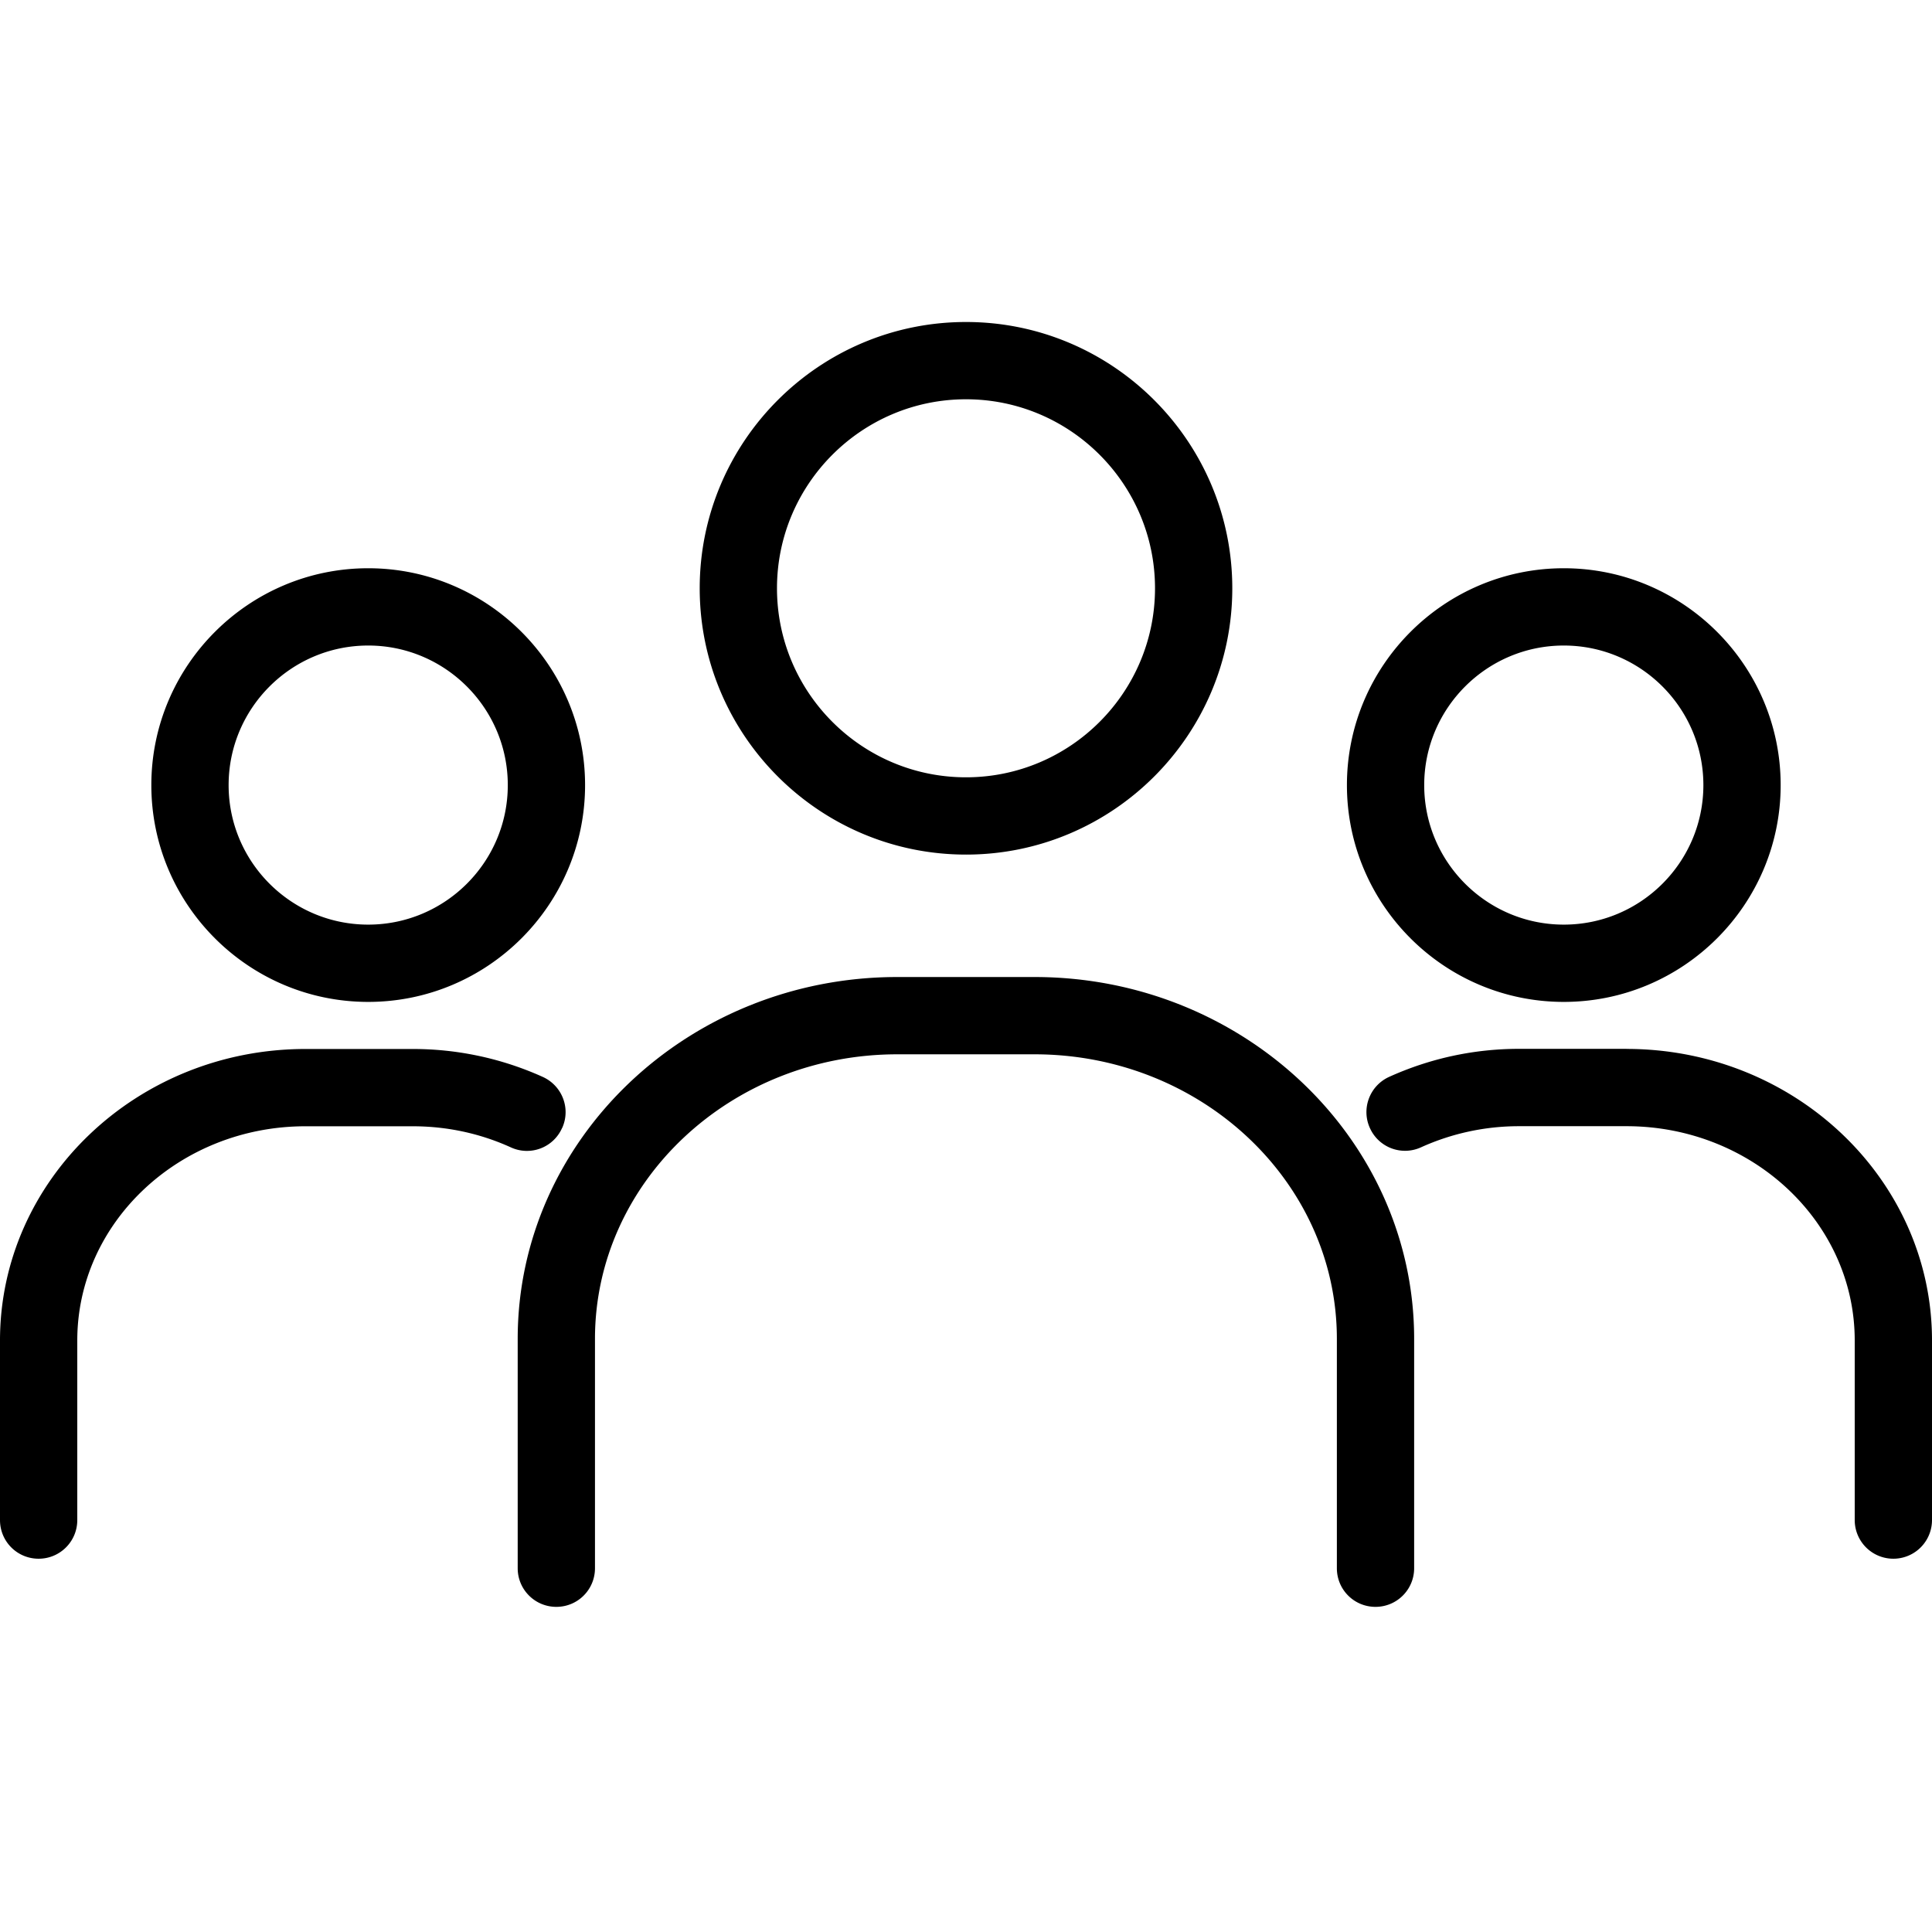 <svg viewBox="0 0 24 24"><path d="M12 4.96c1.295 0 2.348 1.054 2.348 2.348 0 1.295-1.053 2.348-2.348 2.348S9.652 8.603 9.652 7.308C9.652 6.014 10.705 4.96 12 4.96m0 5.656c1.824 0 3.308-1.484 3.308-3.308S13.824 4 12 4c-1.824 0-3.308 1.484-3.308 3.308 0 1.824 1.484 3.308 3.308 3.308m7.426-2.597c.956 0 1.734.778 1.734 1.734s-.778 1.733-1.734 1.733c-.956 0-1.734-.777-1.734-1.733 0-.956.778-1.734 1.734-1.734m0 4.427c1.485 0 2.694-1.208 2.694-2.693S20.911 7.059 19.426 7.059c-1.485 0-2.694 1.209-2.694 2.694 0 1.485 1.209 2.693 2.694 2.693M4.574 8.019c.956 0 1.734.778 1.734 1.734s-.778 1.733-1.734 1.733c-.956 0-1.734-.777-1.734-1.733 0-.956.778-1.734 1.734-1.734m0 4.427c1.485 0 2.694-1.208 2.694-2.693S6.059 7.059 4.574 7.059c-1.485 0-2.694 1.209-2.694 2.694 0 1.485 1.209 2.693 2.694 2.693m15.632.583h-1.333c-.561 0-1.104.117-1.616.348-.242.11-.349.394-.24.635a.478.478 0 0 0 .634.241 2.947 2.947 0 0 1 1.221-.263h1.333c1.563 0 2.835 1.194 2.835 2.661v2.232a.48.48 0 0 0 .96 0v-2.232c0-1.997-1.702-3.621-3.795-3.621m-13.222.983c.11-.241.002-.525-.24-.635a3.916 3.916 0 0 0-1.616-.347H3.794c-2.092 0-3.794 1.624-3.794 3.621v2.231c0 .266.214.48.48.48.265 0 .48-.214.48-.48v-2.231c0-1.467 1.271-2.661 2.834-2.661h1.333c.422 0 .834.087 1.221.263a.477.477 0 0 0 .634-.241m5.868-1.876h-1.704c-2.6 0-4.715 2.017-4.715 4.495v2.849c0 .266.215.48.48.48.266 0 .48-.214.48-.48v-2.849c0-1.95 1.685-3.535 3.756-3.535h1.704c2.071 0 3.756 1.585 3.756 3.535v2.849c0 .266.214.48.48.48.265 0 .48-.214.48-.48v-2.849c0-2.478-2.116-4.495-4.715-4.495" fill-rule="evenodd"/></svg>